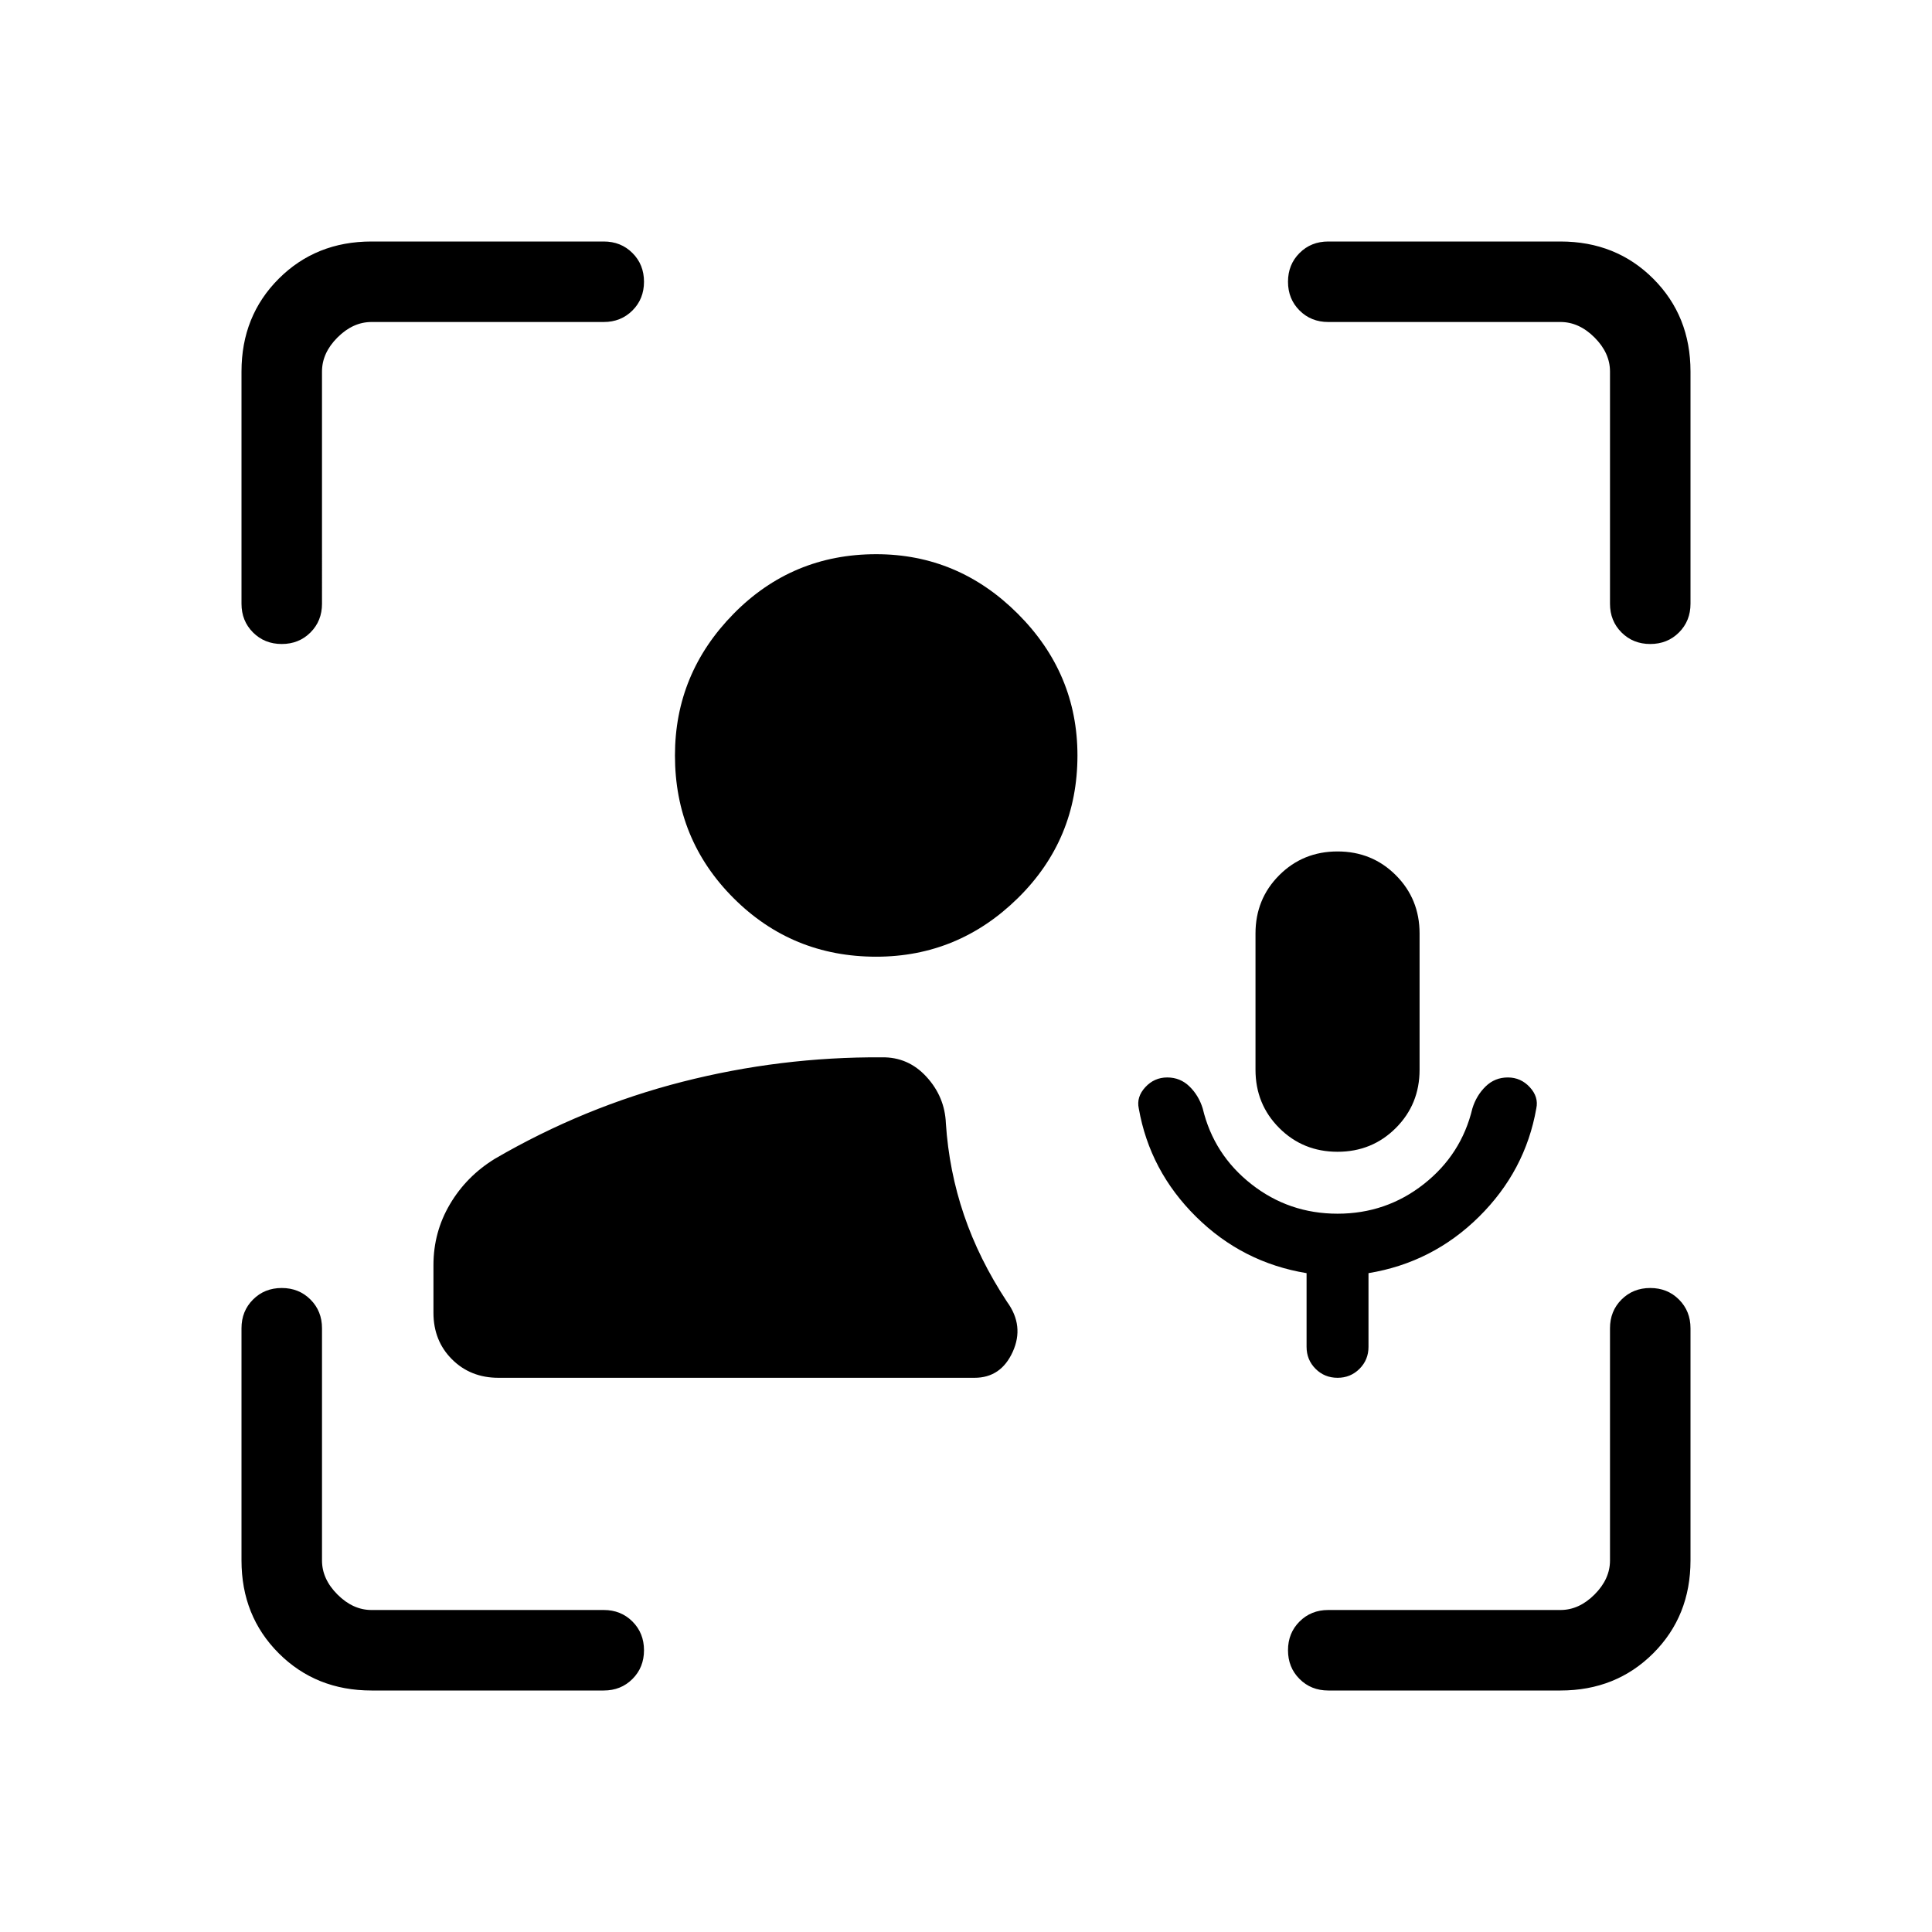 <svg xmlns="http://www.w3.org/2000/svg" height="24" viewBox="0 -960 960 960" width="24"><path d="M435.38-484.62q-41.76 0-70.88-29.11-29.12-29.12-29.12-70.89 0-40.76 29.12-70.38 29.12-29.62 70.88-29.62 40.77 0 70.39 29.62 29.61 29.62 29.61 70.38 0 41.77-29.61 70.89-29.62 29.11-70.39 29.11Zm229.24 127.7q24.15 0 42.84-14.7 18.69-14.69 24.16-37.61 2-6.46 6.57-10.92 4.58-4.47 11.04-4.47 6.46 0 10.92 4.85 4.47 4.85 3.23 10.54-5.46 31.08-28.5 53.85-23.03 22.76-54.88 28v36.61q0 6.46-4.46 10.92-4.46 4.47-10.92 4.47-6.47 0-10.93-4.47-4.46-4.46-4.46-10.92v-36.61q-31.85-5.24-54.88-28-23.04-22.77-28.5-53.85-1.23-5.69 3.23-10.54 4.46-4.85 10.92-4.85t11.04 4.47q4.58 4.46 6.58 10.92 5.46 22.92 24.15 37.61 18.69 14.7 42.85 14.7Zm0-30.77q-17.16 0-28.97-11.81-11.8-11.81-11.8-28.96v-67.69q0-17.16 11.8-28.97 11.81-11.8 28.97-11.8 17.15 0 28.96 11.8 11.8 11.81 11.8 28.97v67.69q0 17.15-11.8 28.96-11.81 11.81-28.96 11.81ZM184.62-120q-27.62 0-46.12-18.5Q120-157 120-184.62V-300q0-8.54 5.73-14.27T140-320q8.54 0 14.27 5.73T160-300v115.38q0 9.24 7.69 16.93 7.69 7.69 16.93 7.69H300q8.54 0 14.27 5.73T320-140q0 8.54-5.73 14.27T300-120H184.62ZM120-660v-115.38q0-27.62 18.5-46.12Q157-840 184.62-840H300q8.54 0 14.27 5.73T320-820q0 8.54-5.73 14.27T300-800H184.62q-9.24 0-16.93 7.69-7.69 7.69-7.69 16.93V-660q0 8.54-5.73 14.27T140-640q-8.54 0-14.27-5.73T120-660Zm655.38 540H660q-8.54 0-14.27-5.73T640-140q0-8.54 5.73-14.27T660-160h115.38q9.24 0 16.93-7.69 7.69-7.69 7.69-16.93V-300q0-8.54 5.73-14.27T820-320q8.54 0 14.27 5.73T840-300v115.38q0 27.62-18.5 46.12Q803-120 775.38-120ZM800-660v-115.38q0-9.24-7.69-16.93-7.69-7.69-16.93-7.69H660q-8.54 0-14.27-5.73T640-820q0-8.54 5.73-14.27T660-840h115.38q27.62 0 46.12 18.5Q840-803 840-775.38V-660q0 8.54-5.73 14.27T820-640q-8.54 0-14.27-5.73T800-660ZM247.69-275.38q-13.92 0-23.11-9.2-9.2-9.19-9.2-23.11v-23.69q0-16.39 8.2-30.27 8.19-13.89 22.34-22.58 44.31-25.77 93.12-38.23 48.81-12.46 99.11-12.16 13.16-.23 22.23 9.7 9.08 9.92 9.62 23.07 1.54 23.62 9 45.58 7.46 21.96 21.38 43.12 8.7 11.92 2.85 24.84-5.85 12.93-19 12.93H247.69Z"/></svg>